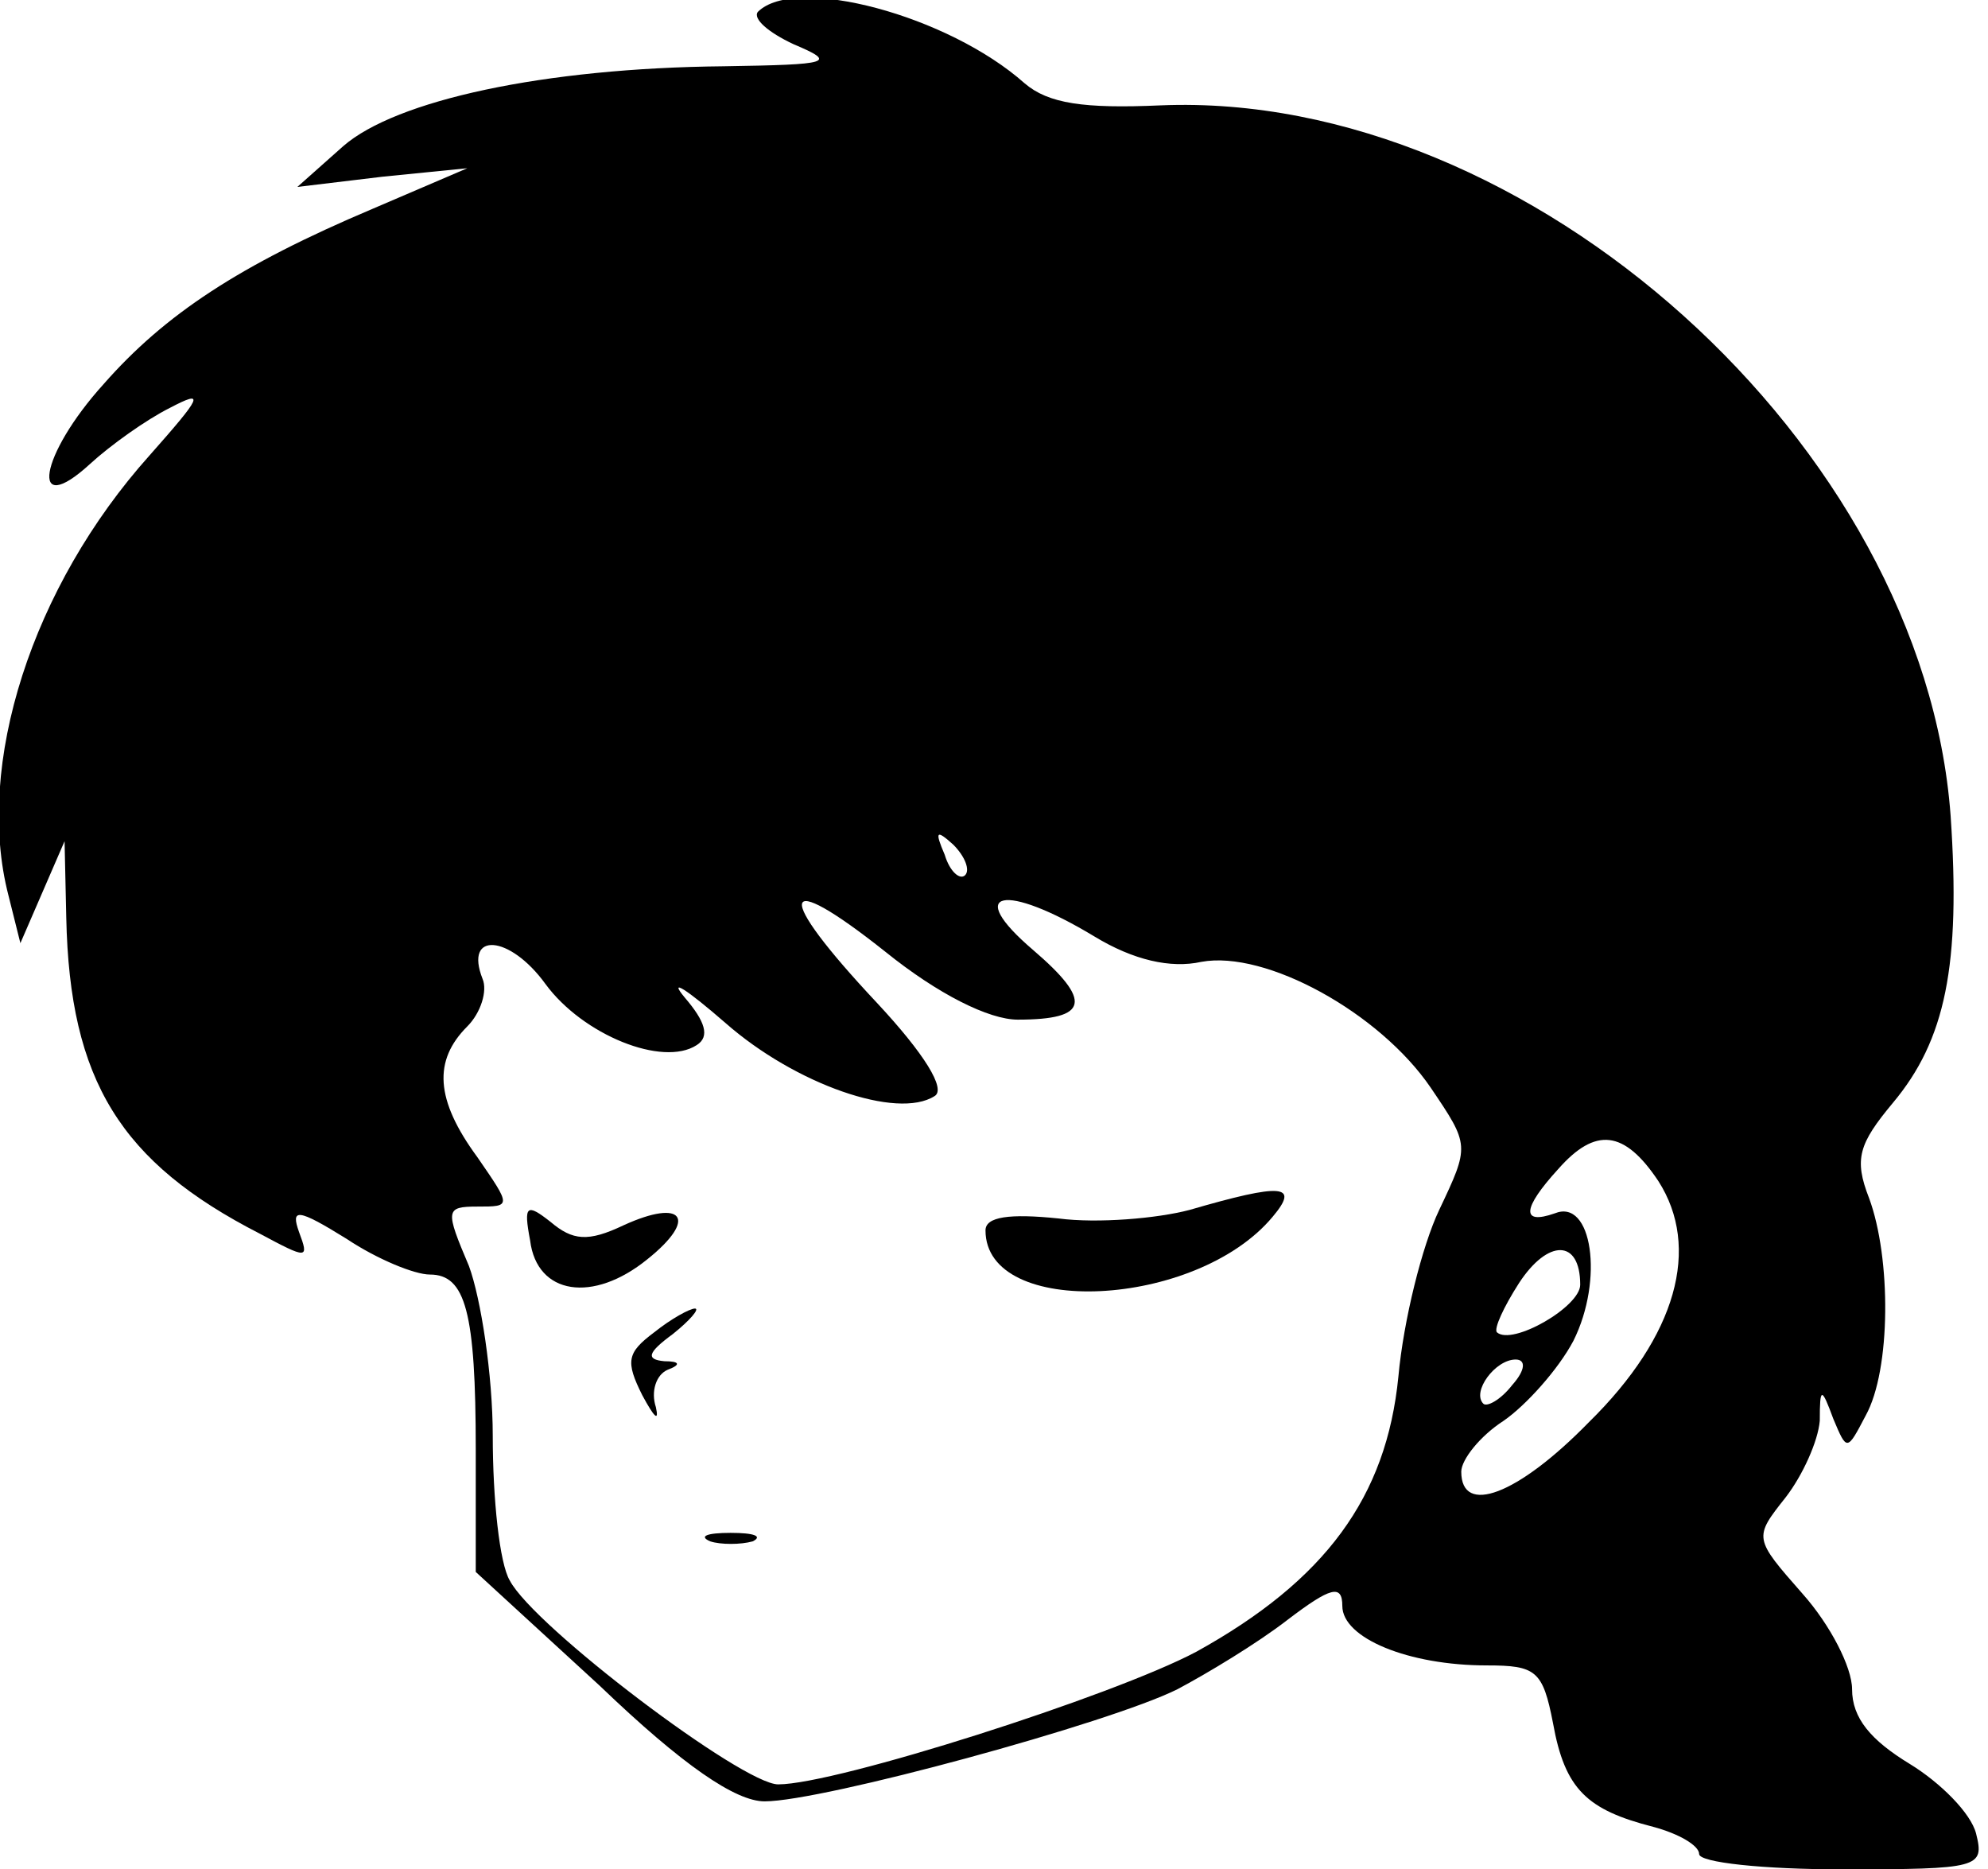 <?xml version="1.0" standalone="no"?>
<!DOCTYPE svg PUBLIC "-//W3C//DTD SVG 20010904//EN"
 "http://www.w3.org/TR/2001/REC-SVG-20010904/DTD/svg10.dtd">
<svg version="1.0" xmlns="http://www.w3.org/2000/svg"
 width="117pt" height="110pt" viewBox="0 0 117 110"
 preserveAspectRatio="xMidYMid meet">

<g transform="translate(0,110) scale(0.1,-0.1)"
fill="#000000" stroke="none">
<path d="M446 1093 c-3 -4 6 -12 21 -19 26 -11 22 -12 -41 -13 -106 -1 -193
-20 -224 -47 l-27 -24 50 6 50 5 -56 -24 c-78 -33 -122 -62 -158 -103 -38 -42
-44 -80 -8 -47 12 11 33 26 47 33 21 11 19 7 -12 -28 -69 -77 -103 -182 -83
-259 l7 -28 13 30 13 30 1 -45 c2 -96 32 -144 114 -186 28 -15 29 -15 23 1 -5
14 -1 14 28 -4 18 -12 40 -21 49 -21 21 0 27 -22 27 -103 l0 -72 73 -67 c49
-47 80 -68 97 -68 34 0 203 46 243 66 17 9 47 27 65 41 25 19 32 21 32 8 0
-19 39 -35 85 -35 29 0 33 -3 39 -34 7 -39 20 -51 59 -61 15 -4 27 -11 27 -16
0 -5 38 -9 84 -9 81 0 84 1 79 21 -3 12 -21 30 -39 41 -23 14 -34 27 -34 44 0
13 -13 38 -29 56 -29 33 -29 33 -10 57 10 13 19 33 20 45 0 20 1 20 8 1 8 -19
8 -19 19 2 15 27 15 93 2 128 -9 23 -6 32 14 56 31 37 40 81 34 169 -16 218
-248 427 -465 418 -45 -2 -66 1 -80 13 -45 40 -135 64 -157 42z m122 -508 c-3
-3 -9 2 -12 12 -6 14 -5 15 5 6 7 -7 10 -15 7 -18z m31 -85 c42 0 44 11 9 41
-41 35 -17 40 36 8 23 -14 45 -19 63 -15 38 7 105 -30 135 -74 23 -34 23 -34
5 -72 -10 -21 -21 -65 -24 -98 -7 -71 -43 -120 -119 -162 -49 -26 -212 -78
-246 -78 -21 0 -144 93 -158 120 -6 10 -10 48 -10 85 0 36 -7 81 -14 100 -14
33 -14 35 5 35 20 0 20 0 0 29 -25 34 -26 57 -6 77 8 8 12 21 9 28 -11 28 16
26 37 -3 22 -30 69 -49 89 -36 8 5 5 14 -7 28 -10 12 1 5 24 -15 41 -36 101
-57 123 -43 7 4 -6 25 -34 55 -61 65 -58 80 5 30 31 -25 61 -40 78 -40z m377
-95 c25 -39 11 -91 -41 -142 -42 -43 -75 -55 -75 -29 0 7 11 21 25 30 13 9 32
30 41 47 18 36 11 84 -11 75 -20 -7 -19 3 2 26 22 25 39 23 59 -7z m-46 -61
c0 -13 -40 -36 -49 -28 -2 2 4 15 13 29 17 26 36 26 36 -1z m-40 -59 c-7 -9
-15 -13 -17 -11 -7 7 7 26 19 26 6 0 6 -6 -2 -15z"/>
<path d="M700 388 c-19 -5 -54 -8 -77 -5 -29 3 -43 1 -43 -7 0 -52 124 -46
169 8 16 19 6 20 -49 4z"/>
<path d="M312 370 c4 -32 37 -37 69 -11 30 24 21 36 -14 20 -21 -10 -30 -9
-43 2 -14 11 -16 10 -12 -11z"/>
<path d="M385 316 c-16 -12 -17 -17 -7 -37 7 -13 10 -16 8 -7 -3 9 0 19 7 22
8 3 7 5 -2 5 -11 1 -10 5 5 16 10 8 16 15 13 15 -3 0 -14 -6 -24 -14z"/>
<path d="M418 193 c6 -2 18 -2 25 0 6 3 1 5 -13 5 -14 0 -19 -2 -12 -5z"/>
</g>
</svg>
